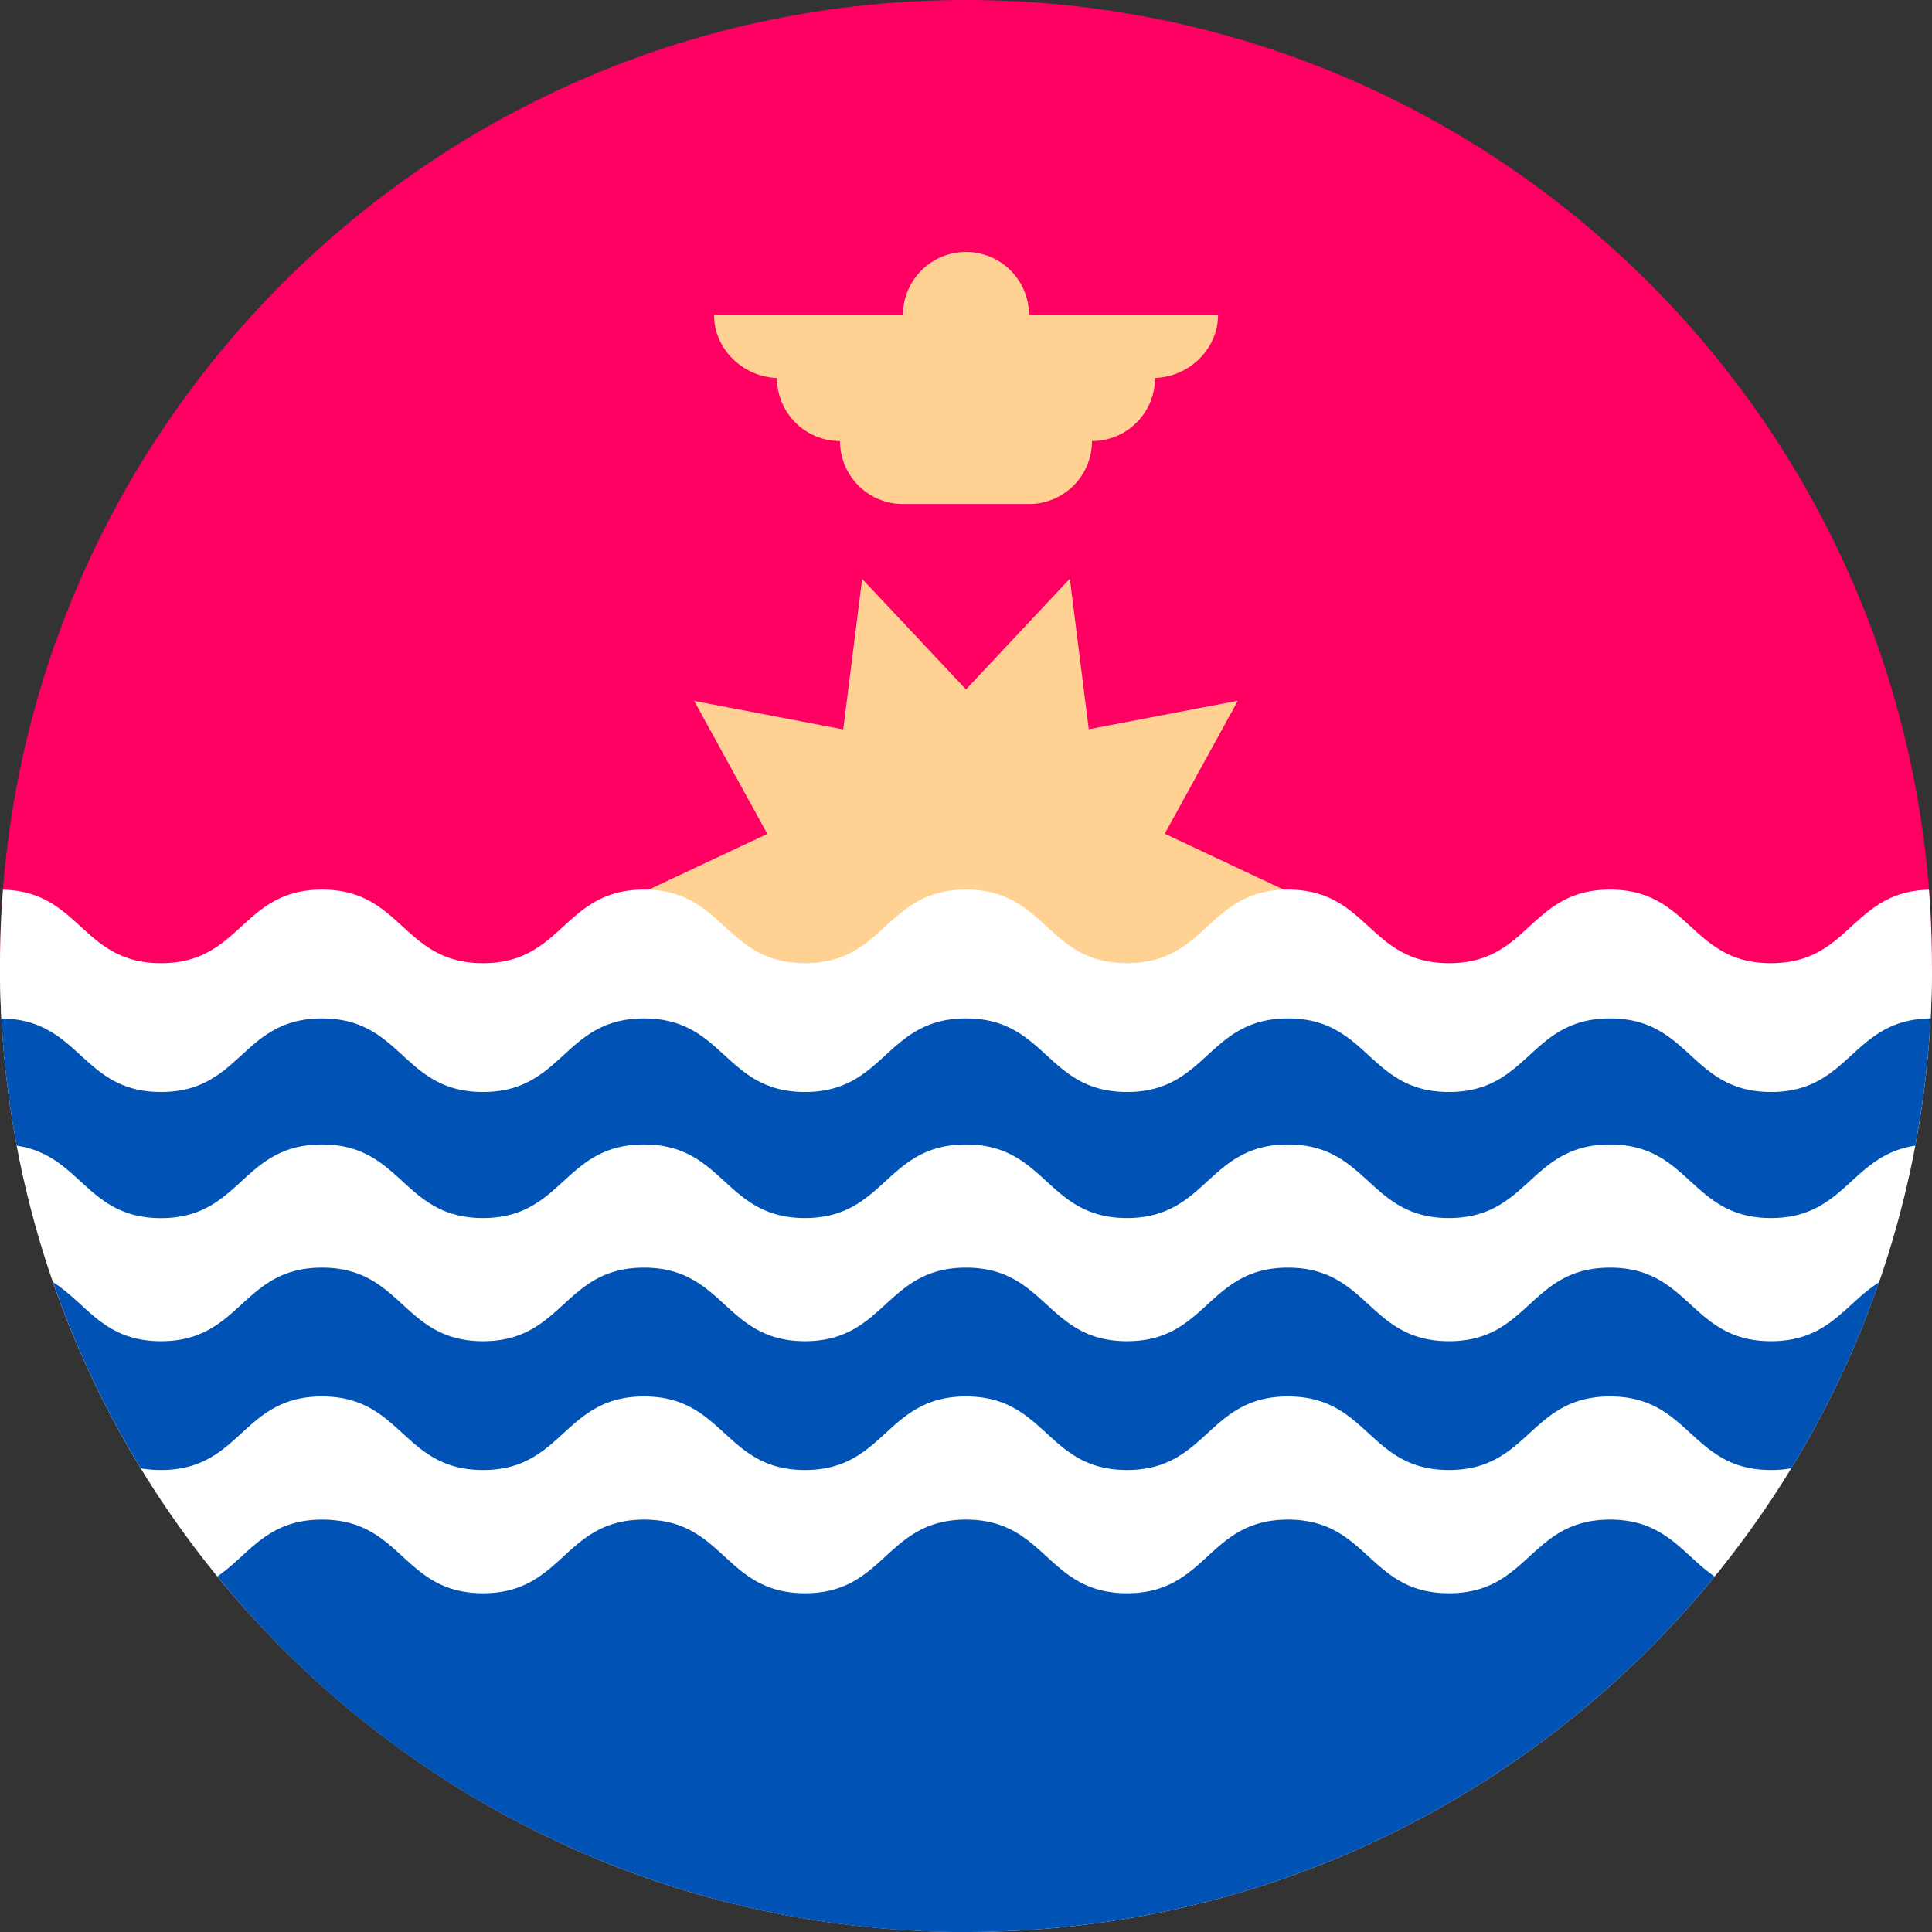 <svg fill="none" xmlns="http://www.w3.org/2000/svg" viewBox="0 0 24 24"><rect x="0" y="0" width="24" height="24" fill="#333333" stroke="none"/><g clip-path="url(#a)"><path d="M0 12C0 5.372 5.373 0 12 0s12 5.372 12 12" fill="#FF0062"/><path d="m16.174 11.16-1.706.802.909 1.652-1.852-.354-.235 1.87L12 13.755l-1.29 1.377-.235-1.871-1.852.354.909-1.652-1.706-.802 1.706-.802-.909-1.652 1.852.354.235-1.87L12 8.564l1.29-1.376.235 1.871 1.852-.354-.908 1.652 1.705.802ZM15.13 3.913h-2.347a.783.783 0 0 0-1.566 0H8.87c0 .433.376.783.808.783h-.026c0 .432.35.783.783.783 0 .432.35.782.782.782h1.566c.432 0 .782-.35.782-.782.432 0 .783-.35.783-.783h-.026c.432 0 .809-.35.809-.783Z" fill="#FFD293"/><path d="M24 12c0 6.628-5.373 12-12 12S0 18.628 0 12h24Z" fill="#fff"/><path d="M12 24c3.751 0 7.1-1.721 9.3-4.416-.396-.27-.61-.707-1.3-.707-1 0-1 .915-2 .915s-1-.915-2-.915-1 .915-2 .915-1-.915-2-.915-1 .915-2 .915-1-.915-2-.915-1 .915-2 .915-1-.915-2-.915c-.691 0-.905.437-1.3.706a11.976 11.976 0 0 0 9.3 4.418Zm10-10.469c-1 0-1-.914-2-.914s-1 .914-2 .914-1-.914-2-.914-1 .914-2 .914-1-.914-2-.914-1 .914-2 .914-1-.914-2-.914-1 .914-2 .914-1-.914-2-.914-1 .914-2 .914c-.995 0-1-.904-1.985-.914.028.55.093 1.088.192 1.615.798.117.867.9 1.792.9 1 0 1-.915 2-.915s1 .914 2 .914 1-.914 2-.914 1 .914 2 .914 1-.914 2-.914 1 .914 2 .914 1-.914 2-.914 1 .914 2 .914 1-.914 2-.914 1 .914 2 .914c.926 0 .995-.782 1.793-.899.099-.527.164-1.066.192-1.615-.984.01-.99.914-1.985.914Zm-2 2.216c-1 0-1 .914-2 .914s-1-.914-2-.914-1 .914-2 .914-1-.914-2-.914-1 .914-2 .914-1-.914-2-.914-1 .914-2 .914-1-.914-2-.914-1 .914-2 .914c-.714 0-.918-.466-1.341-.733.281.814.648 1.588 1.089 2.311.077.015.16.022.252.022 1 0 1-.914 2-.914s1 .914 2 .914 1-.914 2-.914 1 .914 2 .914 1-.914 2-.914 1 .914 2 .914 1-.914 2-.914 1 .914 2 .914 1-.914 2-.914 1 .914 2 .914c.093 0 .176-.007.253-.022a12.03 12.03 0 0 0 1.09-2.31c-.424.266-.628.732-1.343.732-1 0-1-.914-2-.914Z" fill="#0052B4"/><path d="M23.963 11.052c-.963.023-.976.913-1.963.913-1 0-1-.914-2-.914s-1 .914-2 .914-1-.914-2-.914-1 .914-2 .914-1-.914-2-.914-1 .914-2 .914-1-.914-2-.914-1 .914-2 .914-1-.914-2-.914-1 .914-2 .914c-.987 0-1-.89-1.963-.913a12.18 12.18 0 0 0-.02 1.6c.983.01.99.913 1.983.913 1 0 1-.914 2-.914s1 .914 2 .914 1-.914 2-.914 1 .914 2 .914 1-.914 2-.914 1 .914 2 .914 1-.914 2-.914 1 .914 2 .914 1-.914 2-.914 1 .914 2 .914c.994 0 1-.903 1.982-.914a12.234 12.234 0 0 0-.02-1.6Z" fill="#fff"/></g><defs><clipPath id="a"><path fill="#fff" d="M0 0h24v24H0z"/></clipPath></defs></svg>